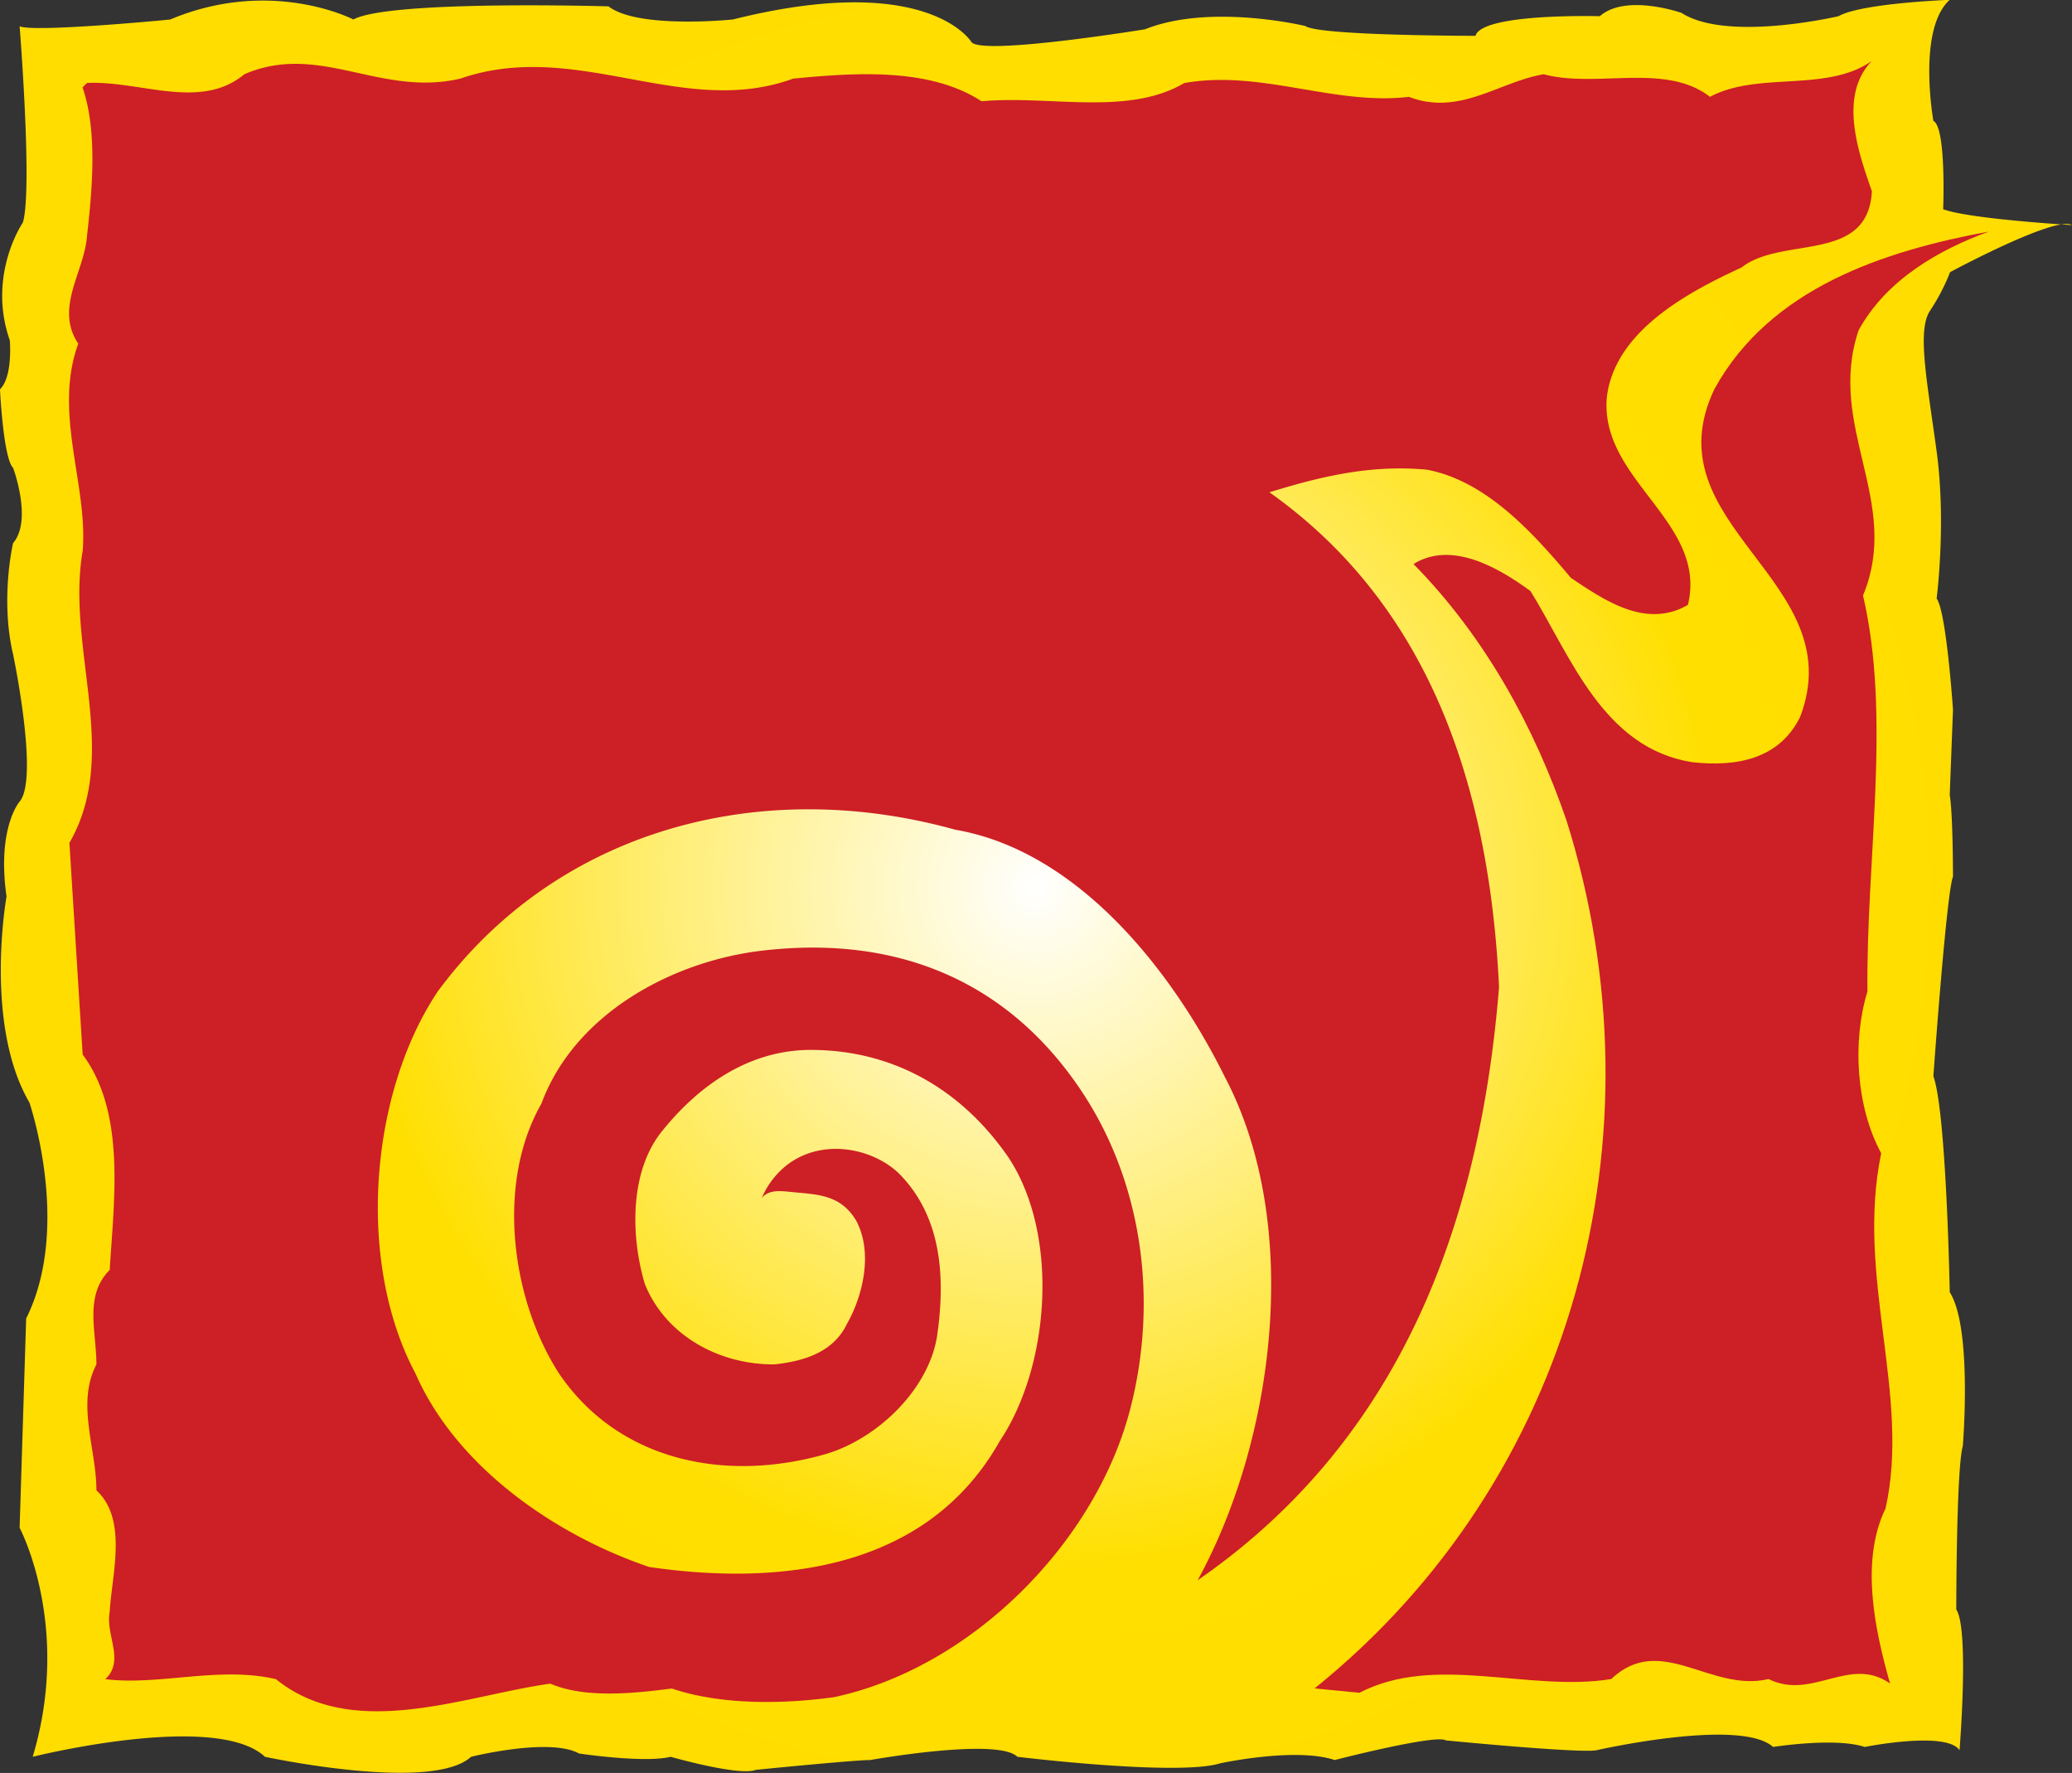 <svg id="Layer_1" data-name="Layer 1" xmlns="http://www.w3.org/2000/svg" xmlns:xlink="http://www.w3.org/1999/xlink" viewBox="0 0 712.82 609.87"><rect x="0" y="0" width="712.82" height="609.87" fill="#333333" stroke="none"/><defs><style>.cls-1{fill:url(#radial-gradient);}.cls-2{fill:#cd1f26;}</style><radialGradient id="radial-gradient" cx="400" cy="400" r="331.67" gradientUnits="userSpaceOnUse"><stop offset="0" stop-color="#fff"/><stop offset="0.71" stop-color="#ffdf00"/><stop offset="1" stop-color="#fd0"/></radialGradient></defs><path class="cls-1" d="M50.34,104.08s4.5,56.26,1.12,67.52c0,0-12.37,18-4.5,40.52,0,0,1.13,12.37-3.37,16.87,0,0,1.12,23.64,4.5,27,0,0,6.76,18,0,25.89,0,0-4.5,19.12,0,38.26,0,0,9,42.77,2.25,50.65,0,0-7.87,9-4.5,32.63,0,0-7.88,43.88,7.87,70.9,0,0,14.63,42.78-1.12,74.28l-2.25,72s18,33.75,4.5,78.77c0,0,63-15.76,79.9,0,0,0,57.41,12.38,70.91,0,0,0,27-6.74,37.14-1.13,0,0,22.5,3.38,31.51,1.13,0,0,23.63,6.75,29.26,4.5,0,0,33.77-3.38,39.39-3.38,0,0,43.9-7.86,50.64-1.12,0,0,55.16,6.75,69.79,2.25,0,0,25.88-5.63,39.39-1.13,0,0,34.88-9,38.27-6.75,0,0,46.13,4.5,51.76,3.38,0,0,49.52-11.26,60.78-1.13,0,0,21.38-3.38,31.51,0,0,0,28.12-5.63,32.63,1.12,0,0,3.38-41.64-1.12-48.39,0,0,0-48.4,2.25-56.28,0,0,3.37-40.52-4.5-52.9,0,0-1.14-61.9-5.63-74.28,0,0,4.49-63,6.75-68.65,0,0,0-21.38-1.12-28.12l1.12-29.27s-2.26-33.76-5.63-38.27c0,0,3.37-25.87,0-50.64s-6.76-41.65-2.25-48.39a70.65,70.65,0,0,0,6.88-13.24s36.31-19.57,41.94-16.19c0,0-35.31-2.09-44.32-5.46,0,0,1.12-28.14-3.37-30.39,0,0-5.64-31.51,5.63-41.64,0,0-30.39,1.13-38.26,5.63,0,0-38.28,9-54-1.13,0,0-19.13-6.75-28.13,1.13,0,0-40.52-1.13-42.77,6.75,0,0-54,0-58.52-3.37,0,0-32.64-7.88-55.15,1.12,0,0-55.15,9-59.65,4.5,0,0-14.64-24.75-82.16-7.87,0,0-32.64,3.37-42.77-4.51,0,0-75.4-2.25-87.78,4.51,0,0-28.13-14.63-63,0C102.11,101.82,54.84,106.33,50.34,104.08Z" transform="translate(-43.59 -95.06)"/><path class="cls-2" d="M687.57,116c-11.61,12-4.59,31.72,0,44.85-1.38,25-30.82,15.23-44.85,26.22-18.15,8.38-43.76,21.8-46.36,44.84-2.3,28.51,34.77,42.68,27.92,71.22-14.49,8.39-28.84-1.68-40.28-9.3-13.56-16.17-29.42-33.41-49.55-37.21-19.84-1.84-37.22,2.59-54.15,7.78,56.59,40.11,75.79,103.85,79,170.18-6.4,79.63-32.79,155.12-103.7,204.07,26.38-48,36.29-122.15,9.3-173.26-18-36.29-50.33-77.63-92.73-84.93-66.95-18.62-136.8-.16-178,55.67-23.49,35.21-28.06,93.17-7.62,131.45,14.33,32.63,48.79,55.82,80.36,66.5,45,6.56,95.63,1.06,120.63-43.32,17.24-25.8,20.59-70.76,3.05-97.46-16.16-23.48-39.34-36.59-66.48-37.06-21.51-.6-39.34,11.28-52.63,27.77-11.27,13.73-11,36-6.09,52.62,7.18,18,25.93,28,44.83,27.75,9.62-1.08,20-4,24.72-13.88,5.64-9.92,9-24.71,3.2-35.54-5.5-9.3-14-9-22.73-9.91-3.63-.36-7.47-.75-9.76,2.14a28.57,28.57,0,0,1,9.4-11.93c12.68-9.05,30.08-4.7,38.49,4.16,14.45,15.18,15.26,36.29,12.34,55.81-3.34,18.75-21.35,35.22-38.58,40.11-34.35,9.73-70.9,2.3-91.35-27.76-16.46-25.47-21.8-65.43-6.1-92.88,11.44-31,45.11-49,75.8-52.61,46-5.46,84.29,9.95,109.81,48,21,31.29,26.78,71.89,16.92,109.8-12,46.14-54.9,89.06-102,99-18.15,2.46-39,2.61-55.67-3-13,1.66-29.74,3.49-41.79-1.68-29.59,4.11-67.7,20-94.4-1.54-19.51-4.57-40.1,2.29-58.71,0,6.86-6.4,0-15.1,1.52-23.17.76-13,6.26-31.75-4.57-41.78,0-14.35-7-29.75,0-43.32,0-11.45-4.27-23.64,4.57-32.49,1.53-24.7,5.49-54.14-9.3-74.11L67.47,385c17.68-30.66-1.23-67.09,4.57-100.49,1.83-22.73-10.22-47.45-1.52-71.23-8.25-12.36,2.13-24.7,3-37.06,1.82-16,3.65-36-1.53-51.09l1.53-1.53c18.15-.9,39,9.62,54.14-3,25.76-11.15,46.67,7.92,74.27,1.51,40.1-13.86,76.4,13.89,114.53,0,21.66-2.11,47-3.8,64.81,7.79,23.34-2.14,50.34,5.18,69.71-6.26,26.37-4.72,51.54,7.79,77.31,4.73,17.4,6.71,31-5.18,46.36-7.77,18.14,4.89,41.94-4.12,57.2,7.77C648.52,119.48,672,127,687.57,116Z" transform="translate(-43.59 -95.06)"/><path class="cls-2" d="M727.81,174.7c-17.06,6.25-35.22,16.46-44.83,34-11.12,33.26,14.95,58.89,1.53,91.21,9.77,41.62,1.06,90.74,1.52,136.2-5.33,17.51-3.8,39.93,4.74,55.65-8.85,42.56,10.21,83.27,1.5,122.17-8.82,18.13-3.64,42.07,1.55,60.24-13.89-9.78-26.85,5.93-41.79-1.54-20,4.73-37.06-16.16-54.15,0-28.22,4.6-60.54-8.84-86.62,4.73l-15.41-1.51C585.06,604,616.64,485.66,582.48,377.22c-11-32-27.9-63-52.61-88.14,13-8.08,29,1.06,40.26,9.31,14,22.72,25,54,55.66,58.86,15.26,1.68,29.89-1.06,37.08-15.55,18-47.13-52-65.74-29.45-112.86,19.21-34.78,58.26-47.43,94.39-54.14Z" transform="translate(-43.59 -95.06)"/></svg>